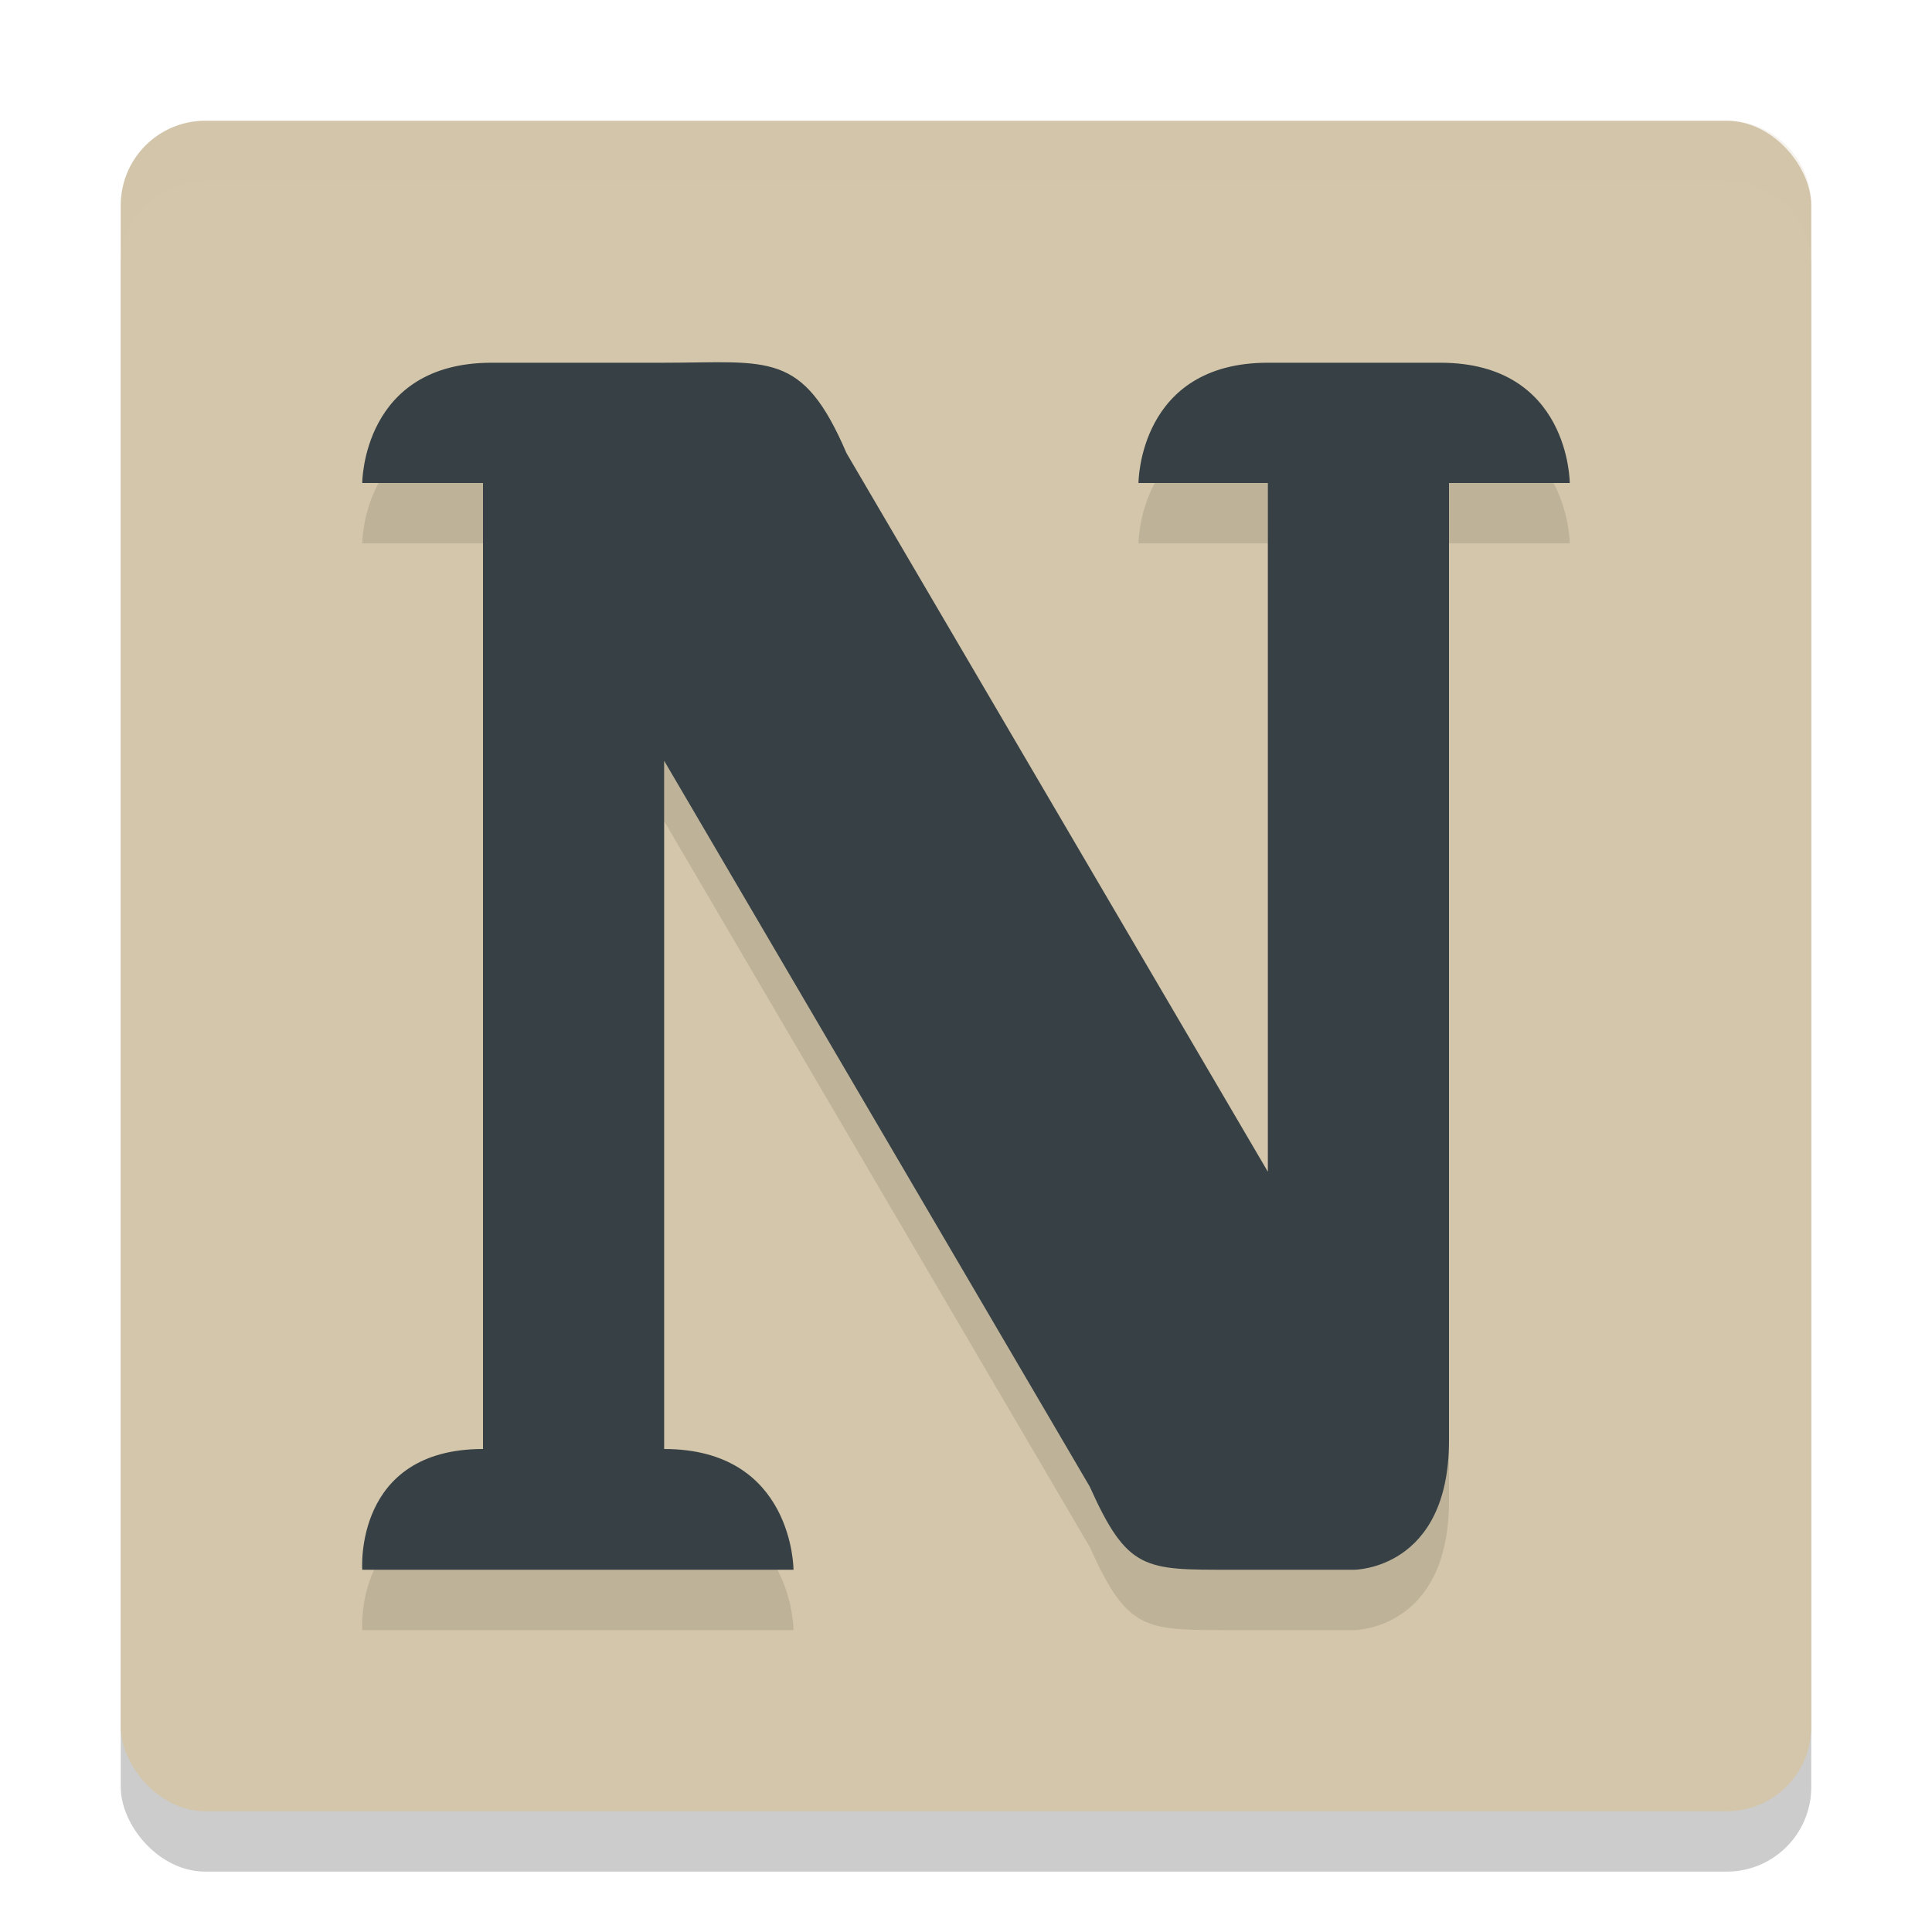 <svg xmlns="http://www.w3.org/2000/svg" width="32" height="32" version="1.1">
 <rect style="opacity:0.2" width="28" height="28" x="2" y="3" rx="1.4" ry="1.4"/>
 <rect style="fill:#d3c6aa" width="28" height="28" x="2" y="2" rx="1.4" ry="1.4"/>
 <path style="opacity:0.1" d="m 6,9 h 2 v 16 c -2.143,0 -2,2 -2,2 h 2.143 2.857 2.143 c 0,0 0,-2 -2.143,-2 V 13.6 l 7.049,12.022 c 0.628,1.4 0.912,1.378 2.344,1.378 h 0.607 1.429 c 0,0 1.571,0 1.571,-2.142 V 9 h 2 C 26,9 26,7.008 23.857,7.008 H 21 C 18.857,7.008 18.857,9 18.857,9 h 2.143 V 20.408 L 14.021,8.506 C 13.288,6.797 12.735,7.008 11,7.008 H 8.143 C 6,7.008 6,9 6,9 Z"/>
 <path style="fill:#374145" d="m 6,8 h 2 v 16 c -2.143,0 -2,2 -2,2 h 2.143 2.857 2.143 c 0,0 0,-2 -2.143,-2 V 12.6 l 7.049,12.022 c 0.628,1.4 0.912,1.378 2.344,1.378 h 0.607 1.429 c 0,0 1.571,0 1.571,-2.142 V 8 h 2 C 26,8 26,6.008 23.857,6.008 H 21 C 18.857,6.008 18.857,8 18.857,8 h 2.143 V 19.408 L 14.021,7.506 C 13.288,5.797 12.735,6.008 11,6.008 H 8.143 C 6,6.008 6,8 6,8 Z"/>
 <path style="fill:#d3c6aa;opacity:0.2" d="M 3.4 2 C 2.625 2 2 2.625 2 3.4 L 2 4.4 C 2 3.625 2.625 3 3.4 3 L 28.6 3 C 29.375 3 30 3.625 30 4.4 L 30 3.4 C 30 2.625 29.375 2 28.6 2 L 3.4 2 z"/>
</svg>
